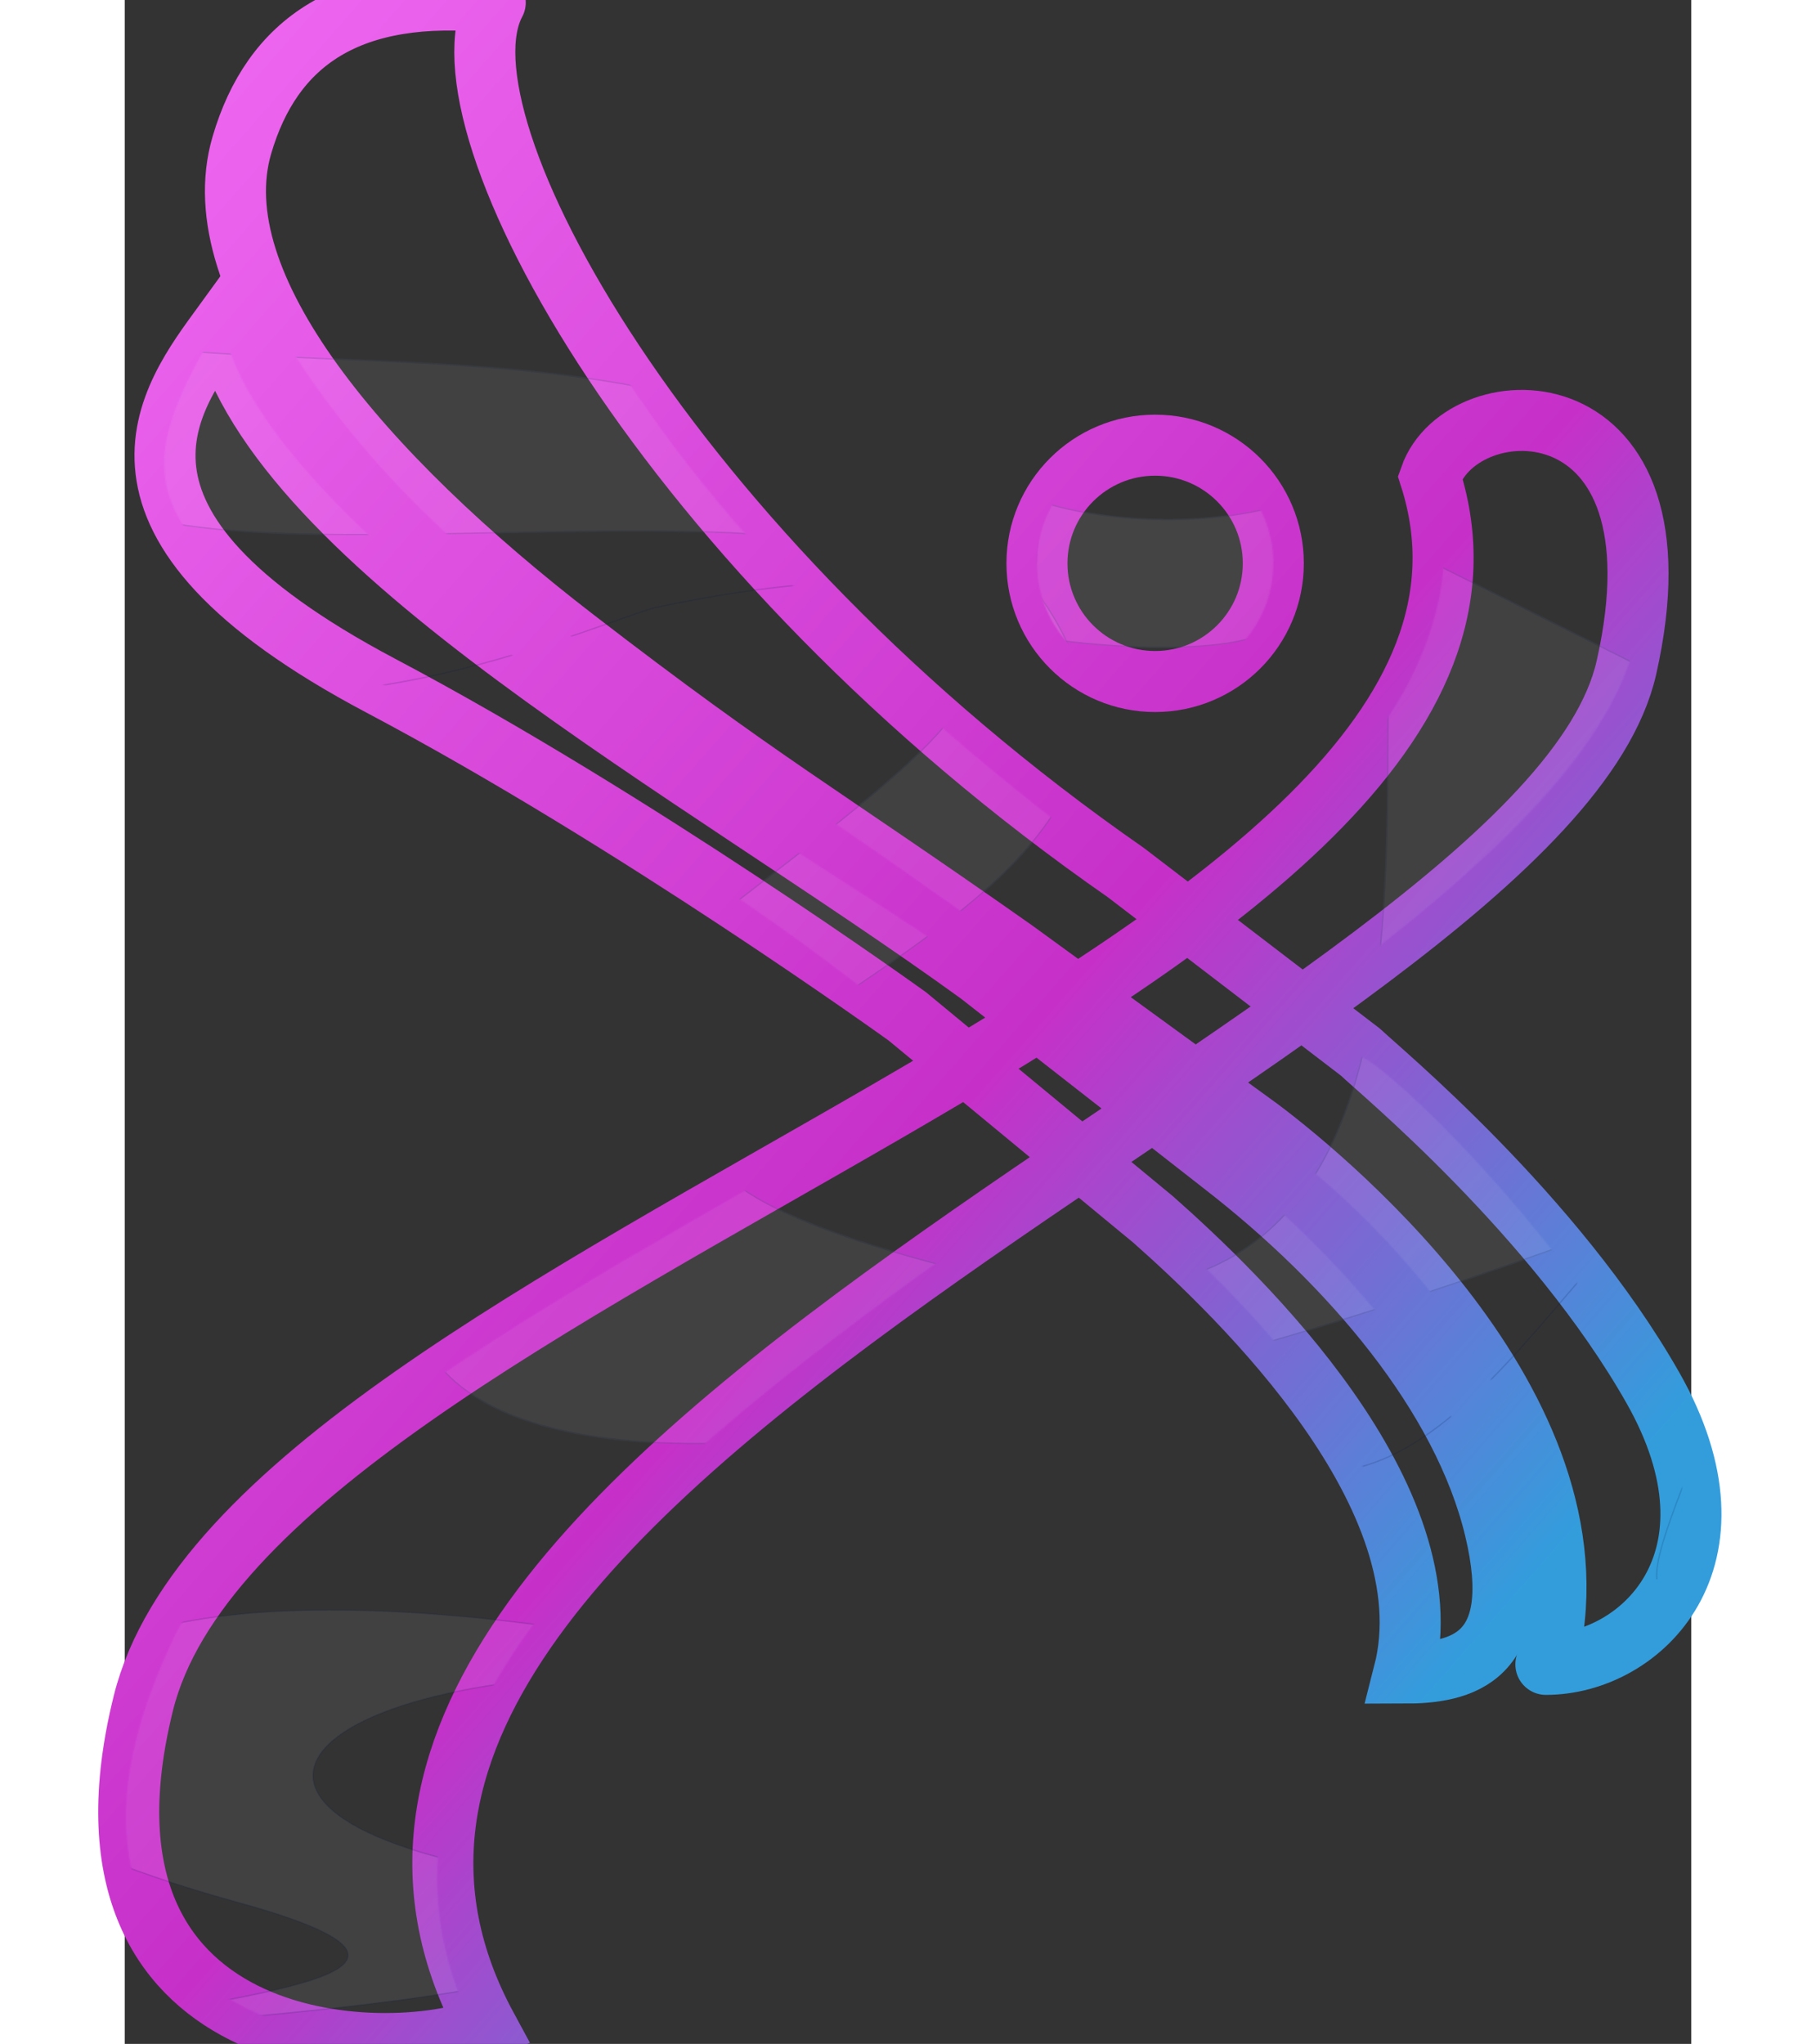 <svg width="1155" height="1300" viewBox="0 0 1155 1507" fill="none" xmlns="http://www.w3.org/2000/svg">
<rect x="0" y="0" width="1155" height="1507" fill="#333333" stroke="none"/>
<path d="M577.006 749.401C577.006 749.401 376.773 604.996 188.887 505.622C-39.798 384.669 33.746 292.568 72.317 239.469C113.732 404.226 421.249 566.928 630.072 718.311L719.665 788.343L809.258 858.375C904.275 931.919 986.78 1029.48 1010.22 1127.32C1033.11 1222.87 985.515 1233.61 943.117 1233.61C976.209 1104.24 823.215 956.613 758.259 899.173L577.006 749.401Z" stroke="url(#gradient1)" stroke-width="45"  />
<path d="M1126.76 1023.35C1198.41 1149.59 1118.04 1227.17 1047.8 1227.17C1096.57 1044.68 892.119 873.941 837.277 832.565L655.382 700.223C508.832 597.155 470.18 577.554 332.216 471.266C173.561 349.037 56.292 209.835 86.363 107.071C108.522 31.347 165.276 -9.419 273.177 1.854C225.937 89.892 398.246 407.137 738.052 643.32L911.176 775.831C924.865 789.124 1054.16 895.441 1126.76 1023.35Z" stroke="url(#gradient1)" stroke-width="45" stroke-linecap="round" stroke-linejoin="round" />
<path d="M1107.19 492.198C1155.17 279.822 986.613 283.043 962.456 351.755C1078.95 716.255 93.62 933.373 13.719 1255.86C-50.524 1515.14 190.573 1525.16 266.942 1494.69C43.671 1082.37 1045.51 765.204 1107.19 492.198Z" stroke="url(#gradient1)" stroke-width="45" stroke-miterlimit="10"/>
<circle cx="759.706" cy="415.368" r="87.13" stroke="url(#gradient1)" stroke-width="45" stroke-miterlimit="10"/>
<mask id="mask0_172_1297" style="mask-type:alpha" maskUnits="userSpaceOnUse" x="0" y="1" width="1152" height="1507">
<path d="M964.704 344.349C964.622 344.208 964.569 344.027 964.547 343.805C964.6 343.986 964.652 344.168 964.704 344.349C969.23 352.073 1063.69 243.089 1112.18 402.319C1208.8 719.579 34.299 1055.09 258.862 1498.65C182.494 1529.12 -93.52 1485.48 34.299 1211.74C173.8 912.984 1068.32 704.221 964.704 344.349Z" fill="url(#paint4_linear_172_1297)"/>
<path d="M964.547 343.805C965.757 356.152 1062.8 240.174 1112.18 402.319C1208.8 719.579 34.299 1055.09 258.862 1498.65C182.494 1529.12 -93.52 1485.48 34.3 1211.74C173.87 912.834 1069.23 704.011 964.547 343.805Z" stroke="#001948" stroke-opacity="0.13"/>
<path d="M1120.8 1025.33C1181.94 1142.55 1148.2 1195.8 1048.89 1230.16C1095.59 1047.64 887.288 861.595 836.29 835.828L910.371 778.925C927.745 781.648 1059.67 908.097 1120.8 1025.33Z" fill="url(#paint5_linear_172_1297)"/>
<path d="M278.535 429.393C92 278 -54.829 18.79 270.483 1.012C236.663 60.062 307.053 193.499 395.577 316.431C496.049 455.954 660.75 590.439 735.905 641.437L655.919 700.487C514.74 596.344 410.889 536.812 278.535 429.393Z" fill="url(#gradient1)"/>
<path d="M236.127 532.526C15.213 399.455 -9.199 366.649 71.324 236.676C102.459 412.278 566.808 661.899 629.615 718.202L583 759C423.028 632.311 372.479 614.659 236.127 532.526Z" fill="url(#paint7_linear_172_1297)"/>
<path d="M1005 1102.5C1046.68 1236.25 977.666 1230.93 940.971 1230.93C974.889 1095.25 806.351 942.019 757.5 898L806.766 855.691C892.12 919.036 981.916 1028.42 1005 1102.5Z" fill="url(#paint8_linear_172_1297)"/>
<circle cx="759.706" cy="415.368" r="87.13" fill="url(#gradient1)"/>
</mask>
<g mask="url(#mask0_172_1297)">
<path d="M635.197 439.684C635.197 439.684 570.294 409.949 390.403 448.126C327.926 466.788 99.466 570.512 -51.224 464.715C-171.775 380.078 -210.109 246.044 -210.302 188.44" stroke="#001948" stroke-opacity="0.15"/>
<path d="M845.432 373.867C771.136 391.904 700.669 378.161 674.723 369.035L667.208 469.42C730.731 480.693 855.416 485.74 854.558 450.095C853.699 414.45 848.116 384.424 845.432 373.867Z" fill="#F5F5F5" fill-opacity="0.09"/>
<path d="M667.74 469.007L675.173 369.721C701.618 378.851 771.417 392.218 845.068 374.469C847.786 385.399 853.212 415.027 854.058 450.107C854.161 454.396 852.384 458.085 849.017 461.258C845.637 464.441 840.662 467.095 834.415 469.265C821.923 473.605 804.49 475.961 785.003 476.852C746.223 478.627 699.464 474.597 667.74 469.007Z" stroke="#001948" stroke-opacity="0.15"/>
<path d="M-31.697 1222.78C84.569 1150.64 394.145 1204.86 507.236 1238.71C156.484 1208.27 20.777 1325.44 256.908 1375.42C407.393 1401.58 487.973 1462.82 -31.697 1496.36C66.917 1470.2 281.148 1457.25 84.107 1402.83C-147.501 1338.87 -127.724 1282.36 -31.697 1222.78Z" fill="#F5F5F5" fill-opacity="0.07" stroke="#001948" stroke-opacity="0.15"/>
<path d="M1129.64 1164.46C1124.01 1113.61 1273.59 882.962 1129.65 889.75C1042.97 936.237 892.866 1295.37 701.556 906.174" stroke="#001948" stroke-opacity="0.15"/>
<path d="M623.189 496.263C680.622 309.987 85.519 448.641 -28.316 363.943L-138.348 278.944L-244.304 185.445C47.941 338.593 372.79 172.819 654.325 413.593C923.648 712.439 60.805 797.438 623.189 937.686C1073.1 1049.89 863.684 378.163 962.995 413.593L1561.03 712.439C558.52 1171.43 192.146 1107.68 212.523 937.686C232.899 767.688 623.189 578.934 623.189 496.263Z" fill="#F5F5F5" fill-opacity="0.07"/>
<path d="M606.77 532.306C617.47 518.915 623.659 506.834 623.689 496.339C630.877 472.969 627.856 454.606 616.749 440.264C605.655 425.94 586.555 415.705 561.77 408.434C512.197 393.891 439.565 391.116 361.66 391.511C332.545 391.659 302.695 392.25 273.025 392.837C223.262 393.822 174.009 394.797 129.595 393.655C94.154 392.744 61.822 390.486 34.802 385.813C7.773 381.139 -13.88 374.059 -28.013 363.545C-28.015 363.544 -28.016 363.543 -28.017 363.542L-138.029 278.559L-240.916 187.768C-113.439 253.369 20.171 259.016 153.511 264.652C172.019 265.434 190.521 266.217 209.001 267.159C361.905 274.954 513.347 293.697 653.975 413.952C687.579 451.247 703.483 485.159 706.748 516.214C710.014 547.271 700.646 575.54 683.577 601.562C650.793 651.541 589.679 693.125 535.393 730.061C533.108 731.616 530.836 733.162 528.578 734.701C500.648 753.73 474.967 771.547 456.572 788.659C438.201 805.748 426.954 822.261 428.173 838.692C429.395 855.148 443.091 871.255 473.873 887.599C504.683 903.958 552.759 920.638 623.068 938.172C735.655 966.249 807.131 945.308 852.482 898.496C897.791 851.728 916.911 779.244 925.063 704.482C930.944 650.548 931.123 595.349 931.277 547.681C931.336 529.271 931.392 511.983 931.772 496.326C932.453 468.199 934.179 445.373 938.811 430.693C941.128 423.35 944.148 418.129 948.051 415.277C951.912 412.456 956.721 411.893 962.799 414.054L1559.87 712.419C1059.15 941.599 717.289 1040.27 503.147 1060.44C396 1070.53 320.894 1060.96 273.87 1038.31C250.365 1026.98 233.894 1012.4 223.929 995.389C213.965 978.38 210.483 958.902 213.019 937.746C218.094 895.408 246.216 851.834 285.654 808.96C325.08 766.098 375.749 724.004 425.806 684.62C441.283 672.443 456.702 660.525 471.712 648.923C505.235 623.011 536.714 598.679 562.215 576.584C580.677 560.589 596.029 545.747 606.77 532.306Z" stroke="#001948" stroke-opacity="0.15"/>
</g>
<defs>
<linearGradient id="gradient1" x1="0" y1="0" x2="2099.34" y2="1844.14" gradientUnits="userSpaceOnUse">
<stop stop-color="#F16BF3cc"/>
<stop offset="0.359" stop-color="#C630C9aa"/>
<stop offset="0.554" stop-color="#339DDC"/>
<stop offset="1" stop-color="#3696CFee"/>
</linearGradient>
<linearGradient id="paint0_linear_172_1297" x1="966.495" y1="1214.17" x2="111.505" y2="396.326" gradientUnits="userSpaceOnUse">
<stop stop-color="#339DDC"/>
<stop offset="0.332" stop-color="#2C1B77"/>
<stop offset="0.408"/>
<stop offset="0.483" stop-color="#2C1B77"/>
<stop offset="1" stop-color="#AD59AE"/>
</linearGradient>
<linearGradient id="paint1_linear_172_1297" x1="1196.5" y1="1145.46" x2="181.932" y2="146.582" gradientUnits="userSpaceOnUse">
<stop stop-color="#339DDC"/>
<stop offset="0.341" stop-color="#2C1B77"/>
<stop offset="0.4"/>
<stop offset="0.474" stop-color="#2C1B77"/>
<stop offset="1" stop-color="#FD95FF"/>
</linearGradient>
<linearGradient id="paint2_linear_172_1297" x1="117.503" y1="1560.24" x2="1039.76" y2="309.985" gradientUnits="userSpaceOnUse">
<stop stop-color="#26A8F5"/>
<stop offset="0.984" stop-color="#AD59AE"/>
</linearGradient>
<linearGradient id="paint3_linear_172_1297" x1="689.75" y1="351.986" x2="815.907" y2="502.168" gradientUnits="userSpaceOnUse">
<stop stop-color="#FD95FF"/>
<stop offset="1" stop-color="#339DDC"/>
</linearGradient>
<linearGradient id="paint4_linear_172_1297" x1="1188.22" y1="842.017" x2="23.904" y2="842.017" gradientUnits="userSpaceOnUse">
<stop stop-color="#C630C9"/>
<stop offset="1" stop-color="#339DDC"/>
</linearGradient>
<linearGradient id="paint5_linear_172_1297" x1="1116.15" y1="669.316" x2="168.748" y2="669.316" gradientUnits="userSpaceOnUse">
<stop stop-color="#F16BF3"/>
<stop offset="0.38" stop-color="#002873"/>
<stop offset="1" stop-color="#3696CF"/>
</linearGradient>
<linearGradient id="paint6_linear_172_1297" x1="1116.15" y1="669.316" x2="168.748" y2="669.316" gradientUnits="userSpaceOnUse">
<stop stop-color="#F16BF3"/>
<stop offset="0.38" stop-color="#002873"/>
<stop offset="1" stop-color="#3696CF"/>
</linearGradient>
<linearGradient id="paint7_linear_172_1297" x1="1100.9" y1="1174.27" x2="197.436" y2="190.814" gradientUnits="userSpaceOnUse">
<stop stop-color="#3C61A7"/>
<stop offset="0.414" stop-color="#2C1B77"/>
<stop offset="1" stop-color="#AE26B0"/>
</linearGradient>
<linearGradient id="paint8_linear_172_1297" x1="1100.9" y1="1174.27" x2="197.436" y2="190.814" gradientUnits="userSpaceOnUse">
<stop stop-color="#3C61A7"/>
<stop offset="0.414" stop-color="#2C1B77"/>
<stop offset="1" stop-color="#AE26B0"/>
</linearGradient>
<linearGradient id="paint9_linear_172_1297" x1="759.706" y1="328.238" x2="759.706" y2="502.498" gradientUnits="userSpaceOnUse">
<stop stop-color="#F16BF3"/>
<stop offset="1" stop-color="#339DDC"/>
</linearGradient>
</defs>
</svg>
